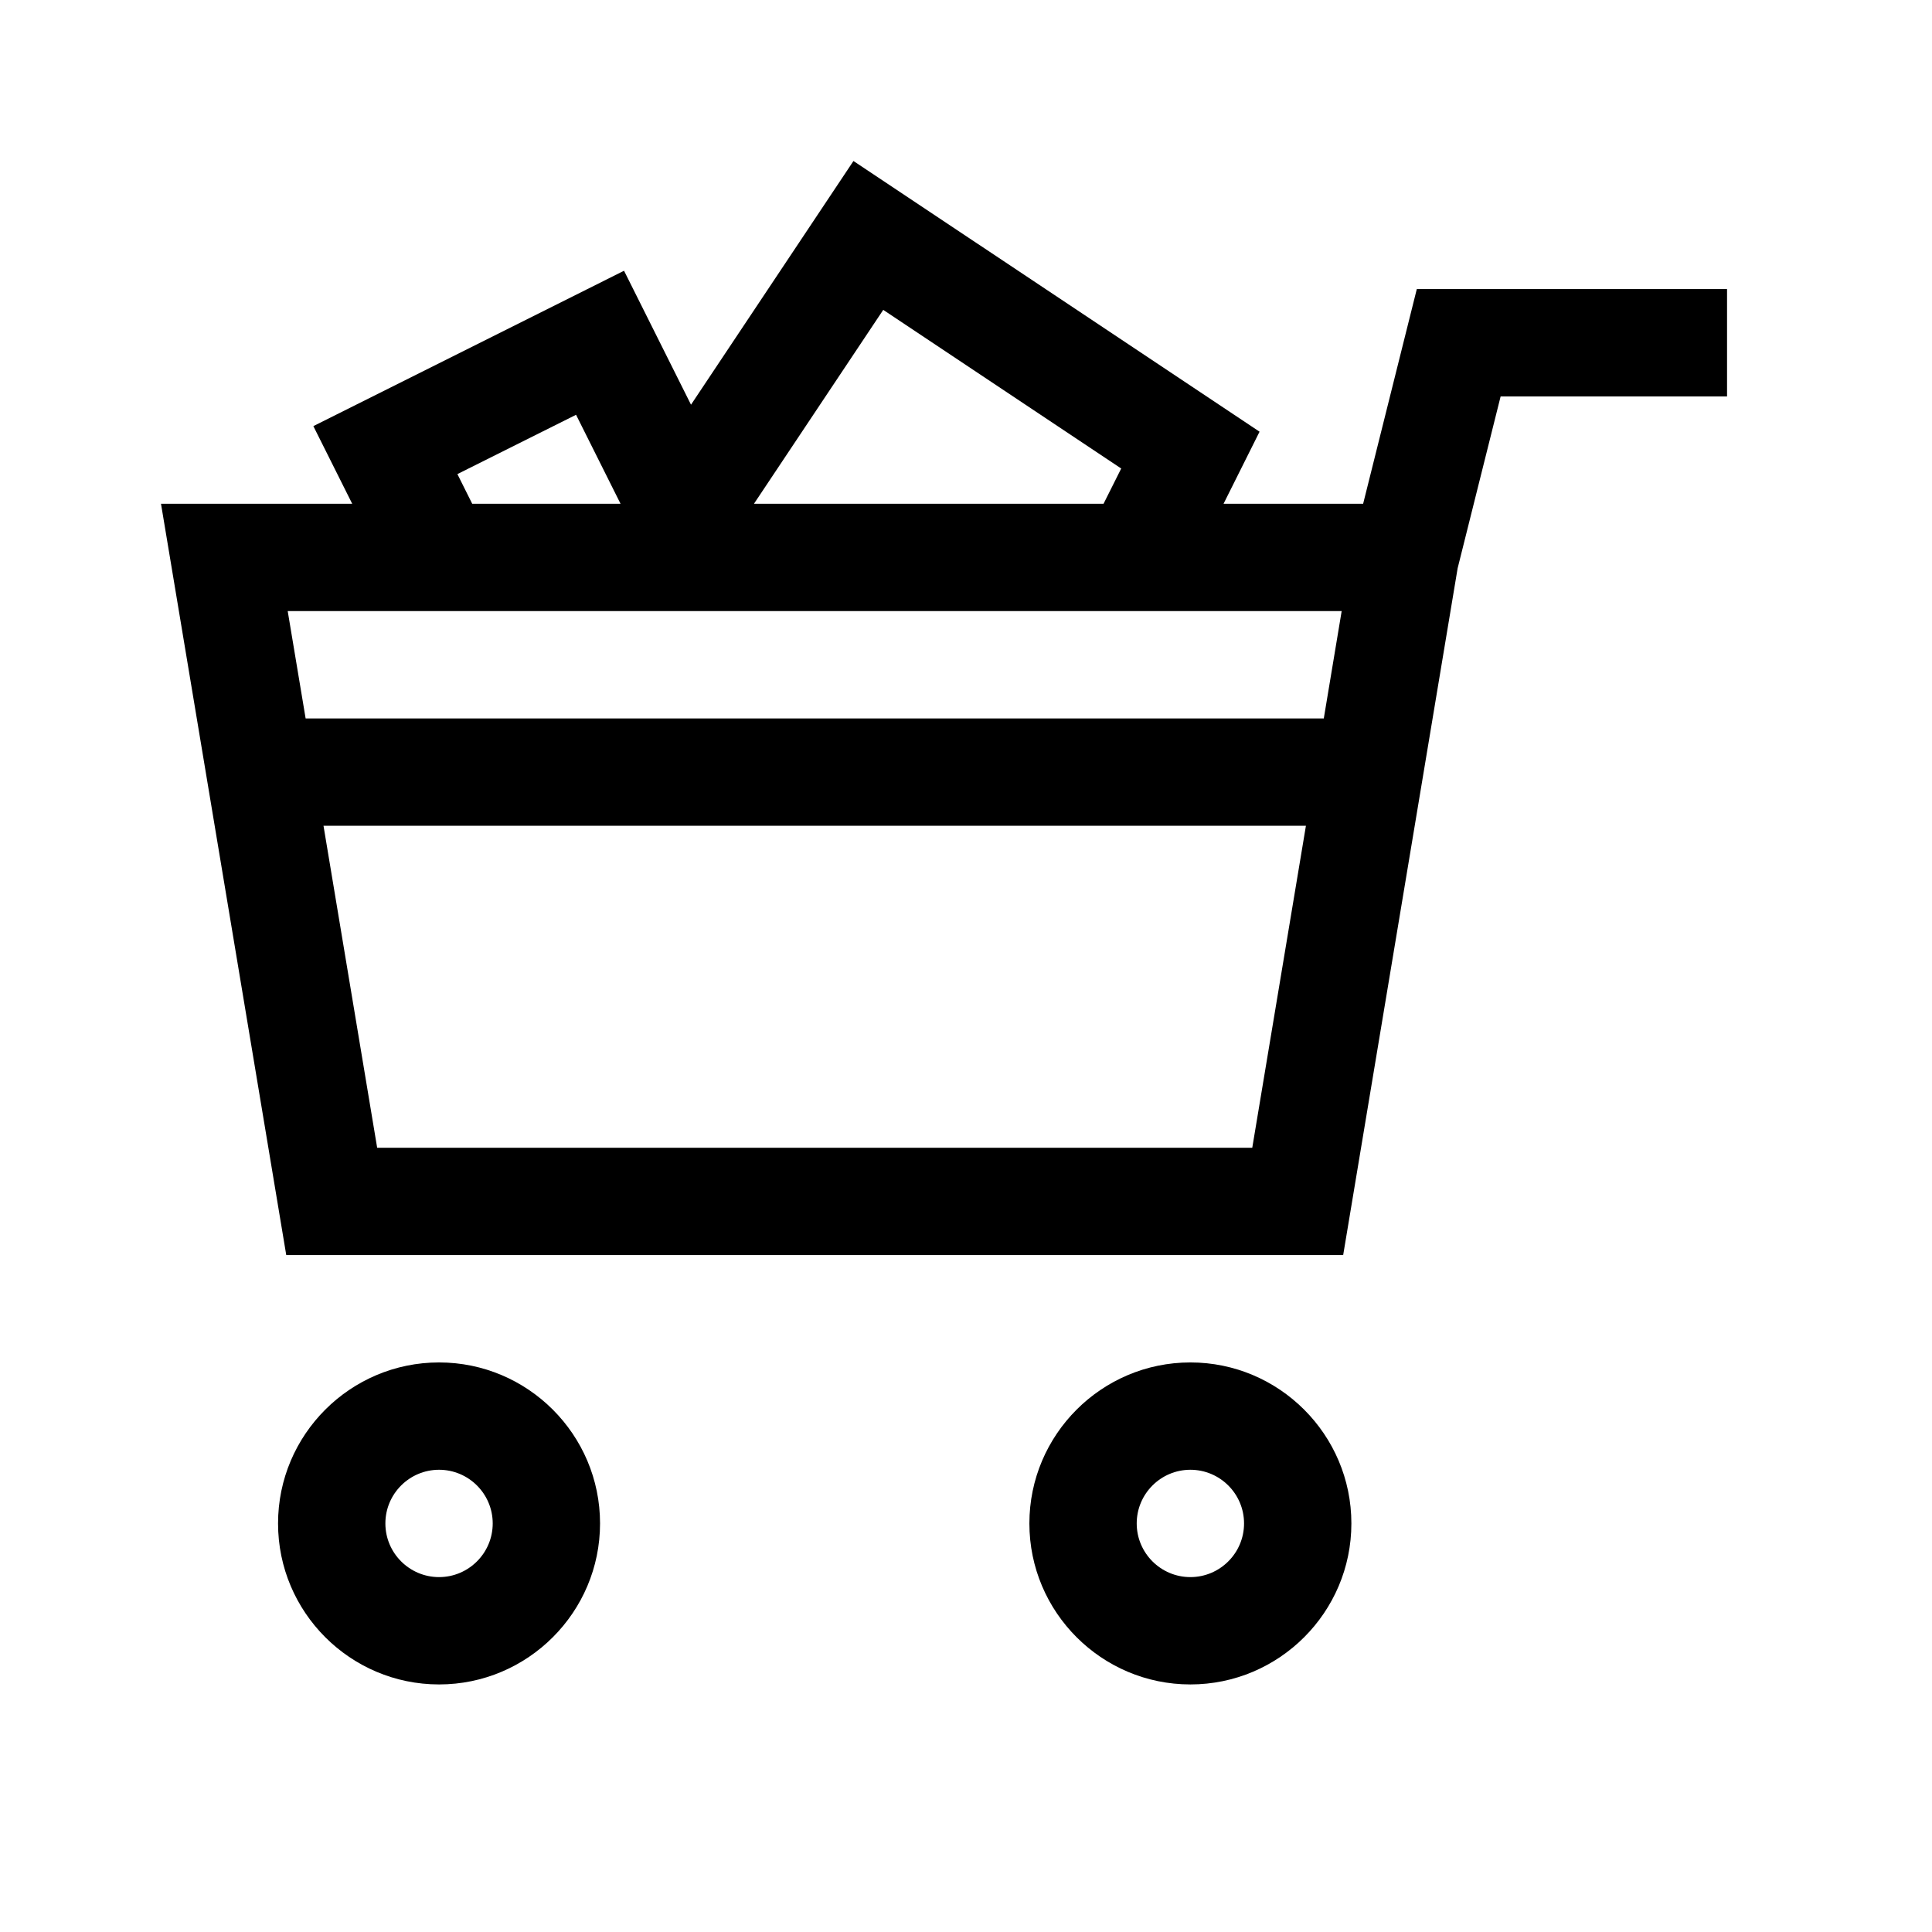 <svg xmlns="http://www.w3.org/2000/svg" width="36" height="36" viewBox="0 0 36 36"><g fill-rule="evenodd"><path d="M8.181 29.387C7.63 29.387 7.181 28.939 7.181 28.387 7.181 27.835 7.63 27.387 8.181 27.387 8.732 27.387 9.181 27.835 9.181 28.387 9.181 28.939 8.732 29.387 8.181 29.387M8.181 25.387C6.527 25.387 5.181 26.733 5.181 28.387 5.181 30.041 6.527 31.387 8.181 31.387 9.835 31.387 11.181 30.041 11.181 28.387 11.181 26.733 9.835 25.387 8.181 25.387M22.181 29.387C21.63 29.387 21.181 28.939 21.181 28.387 21.181 27.835 21.63 27.387 22.181 27.387 22.732 27.387 23.181 27.835 23.181 28.387 23.181 28.939 22.732 29.387 22.181 29.387M22.181 25.387C20.527 25.387 19.181 26.733 19.181 28.387 19.181 30.041 20.527 31.387 22.181 31.387 23.835 31.387 25.181 30.041 25.181 28.387 25.181 26.733 23.835 25.387 22.181 25.387M7.028 21.387L6.028 15.387 10.181 15.387 24.334 15.387 23.334 21.387 7.028 21.387zM7.563 11.387L10.312 11.387 14.799 11.387 21.799 11.387 25 11.387 24.667 13.387 10.181 13.387 5.695 13.387 5.361 11.387 7.563 11.387zM8.523 8.834L10.734 7.729 11.563 9.387 8.799 9.387 8.523 8.834zM16.458 5.774L20.892 8.73 20.563 9.387 14.049 9.387 16.458 5.774zM26.4 5.387L25.4 9.387 22.799 9.387 23.47 8.044 15.903 3 12.876 7.541 11.628 5.045 5.839 7.94 6.563 9.387 3 9.387 5.334 23.387 25.028 23.387 27.161 10.588 27.962 7.387 32.181 7.387 32.181 5.387 26.4 5.387z"/></g></svg>